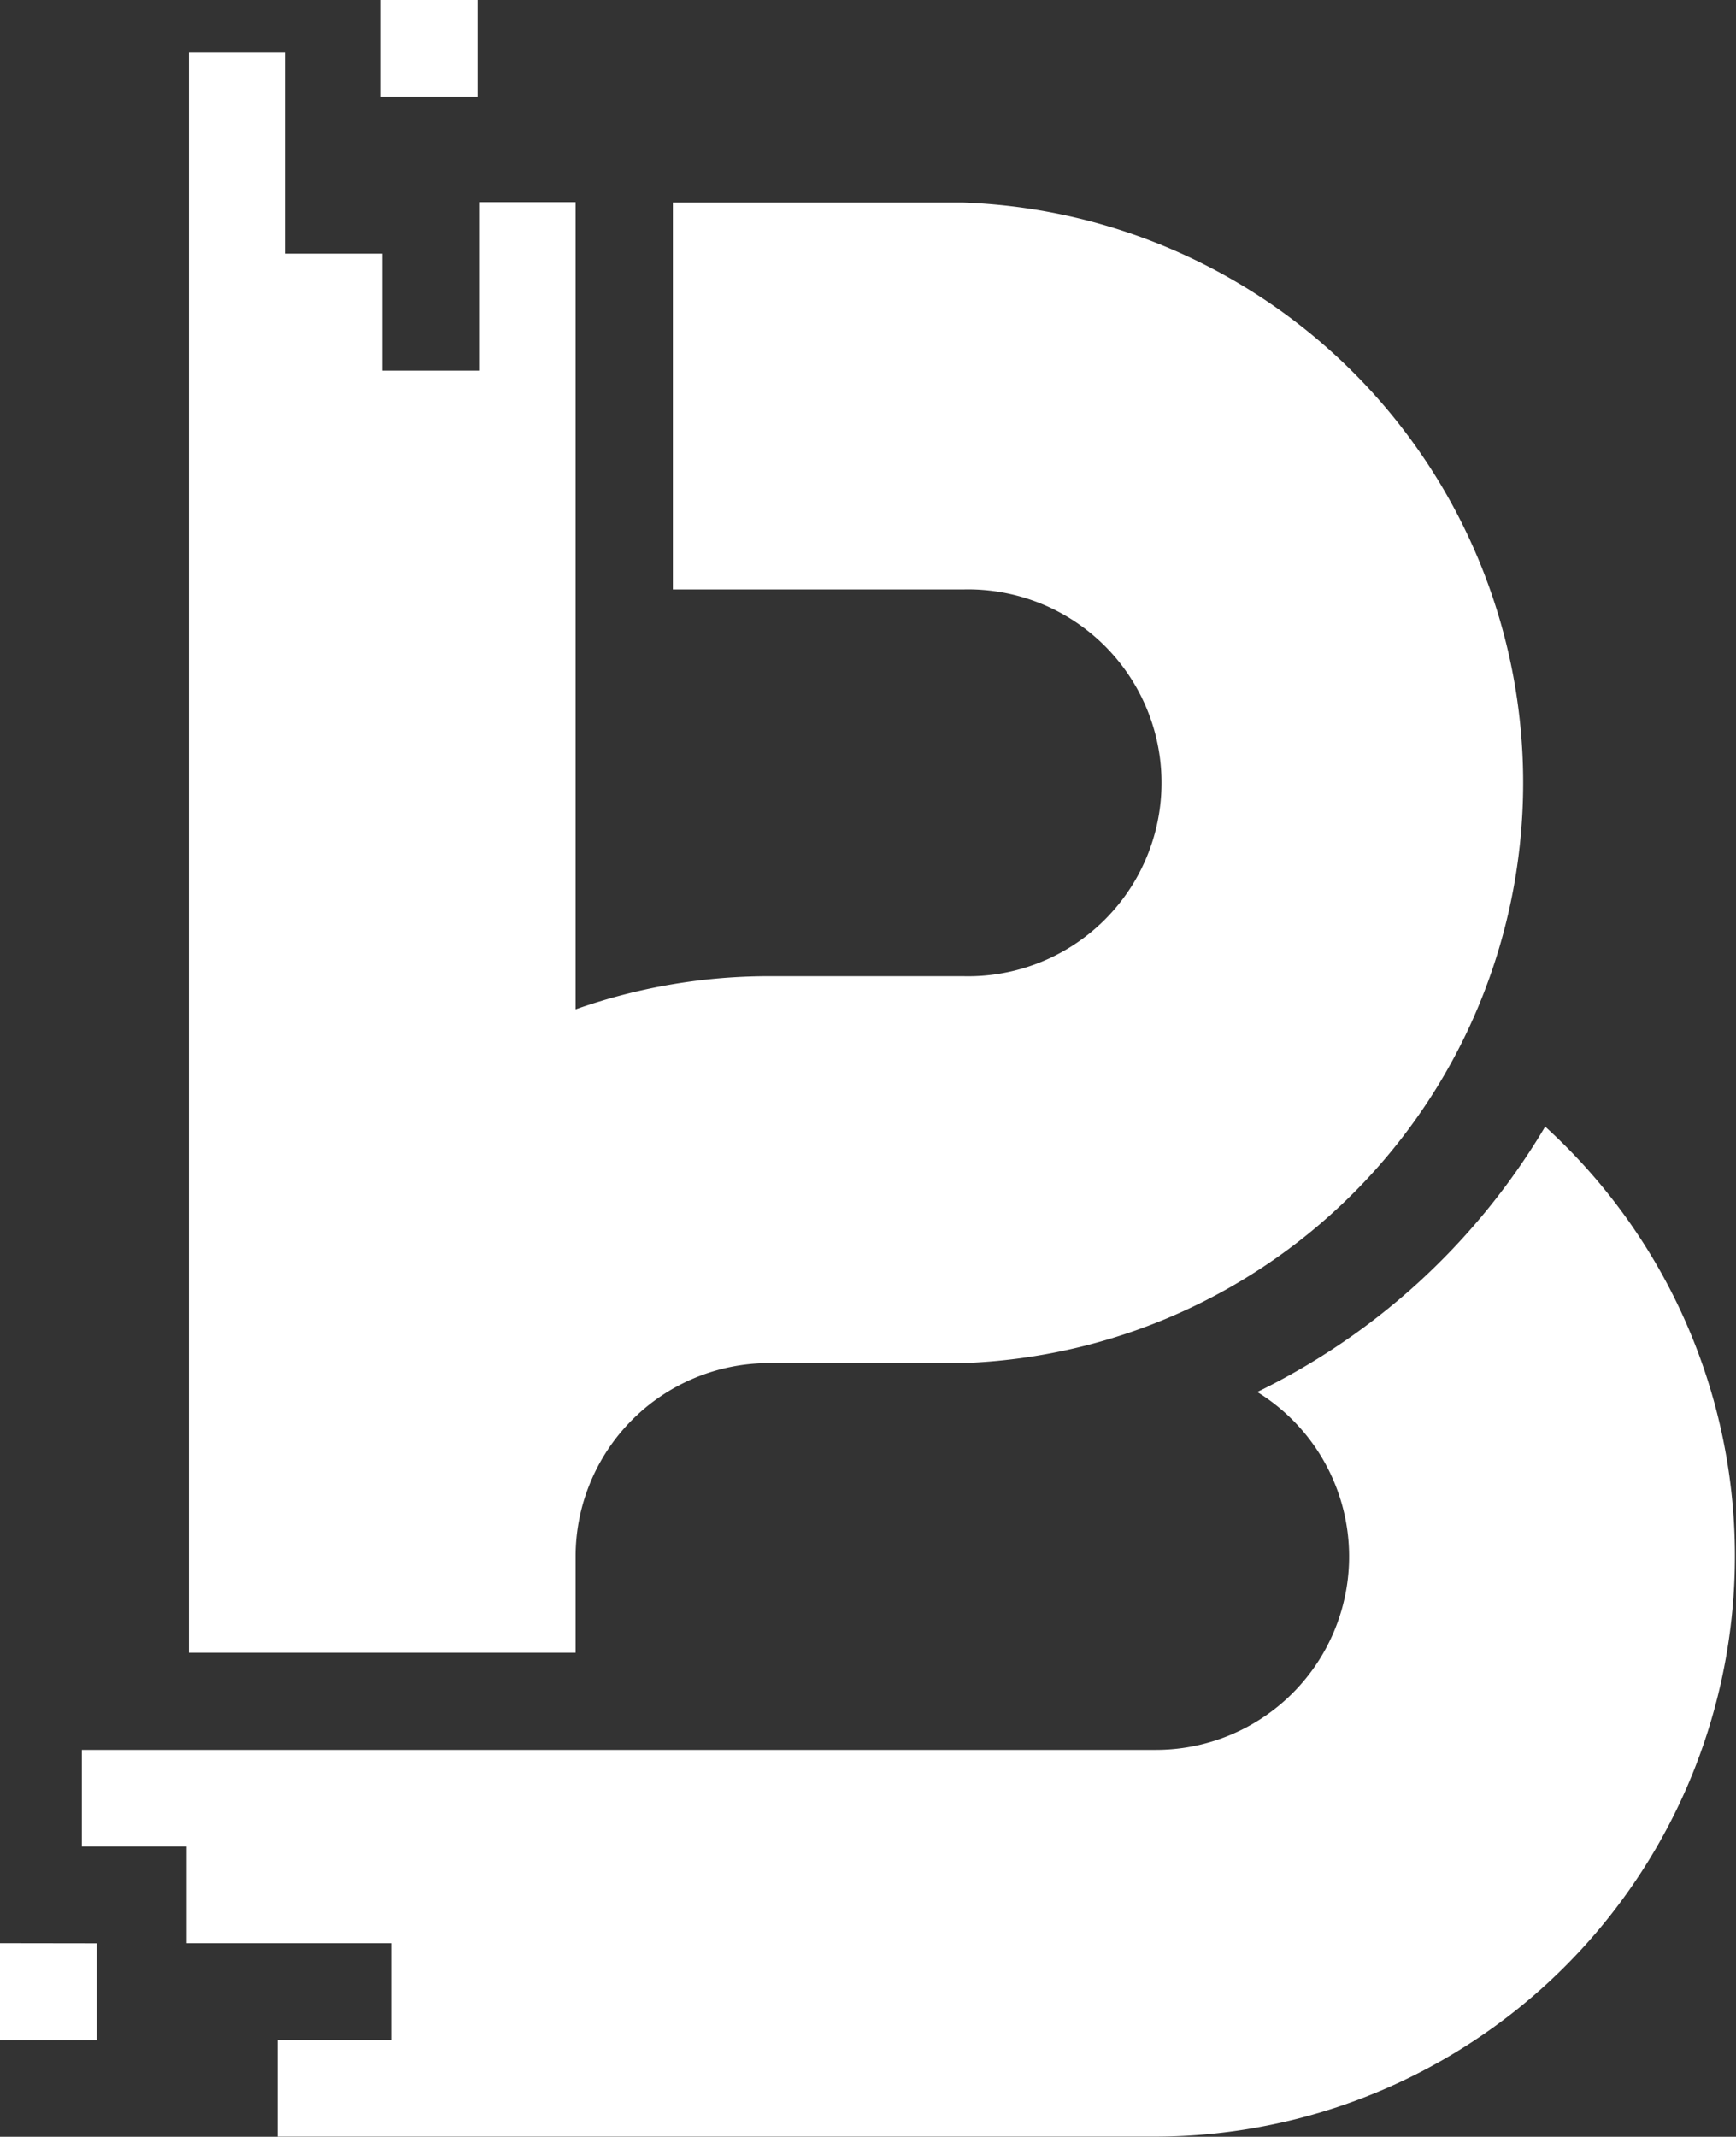 <svg xmlns="http://www.w3.org/2000/svg" viewBox="0 0 122.6 150.88"><rect x="0" y="0" width="122.6" height="150.88" fill="#333333" stroke="none"/><defs><style>.cls-1{fill:#fff;}</style></defs><g id="Calque_2" data-name="Calque 2"><g id="Calque_1-2" data-name="Calque 1"><rect class="cls-1" x="26.9" width="6.83" height="6.83"/><polygon class="cls-1" points="0 144.05 6.83 144.05 6.83 137.22 0 137.21 0 144.05"/><path class="cls-1" d="M40.65,109.9A13.66,13.66,0,0,1,54.31,96.25H68A41,41,0,0,0,68,14.3H47.52V41.62H68a13.66,13.66,0,1,1,0,27.31H54.31a41,41,0,0,0-13.66,2.34v-57H33.83V26.17H27V17.91H20.17V3.7H13.34v113H40.65Z"/><path class="cls-1" d="M109.13,79.54A48.15,48.15,0,0,1,88.79,98.29a13.65,13.65,0,0,1-7.16,25.27H5.78v6.82h7.4v6.83h14.5v6.83H19.6v6.83h62a41,41,0,0,0,27.5-71.34Z"/></g></g></svg>
